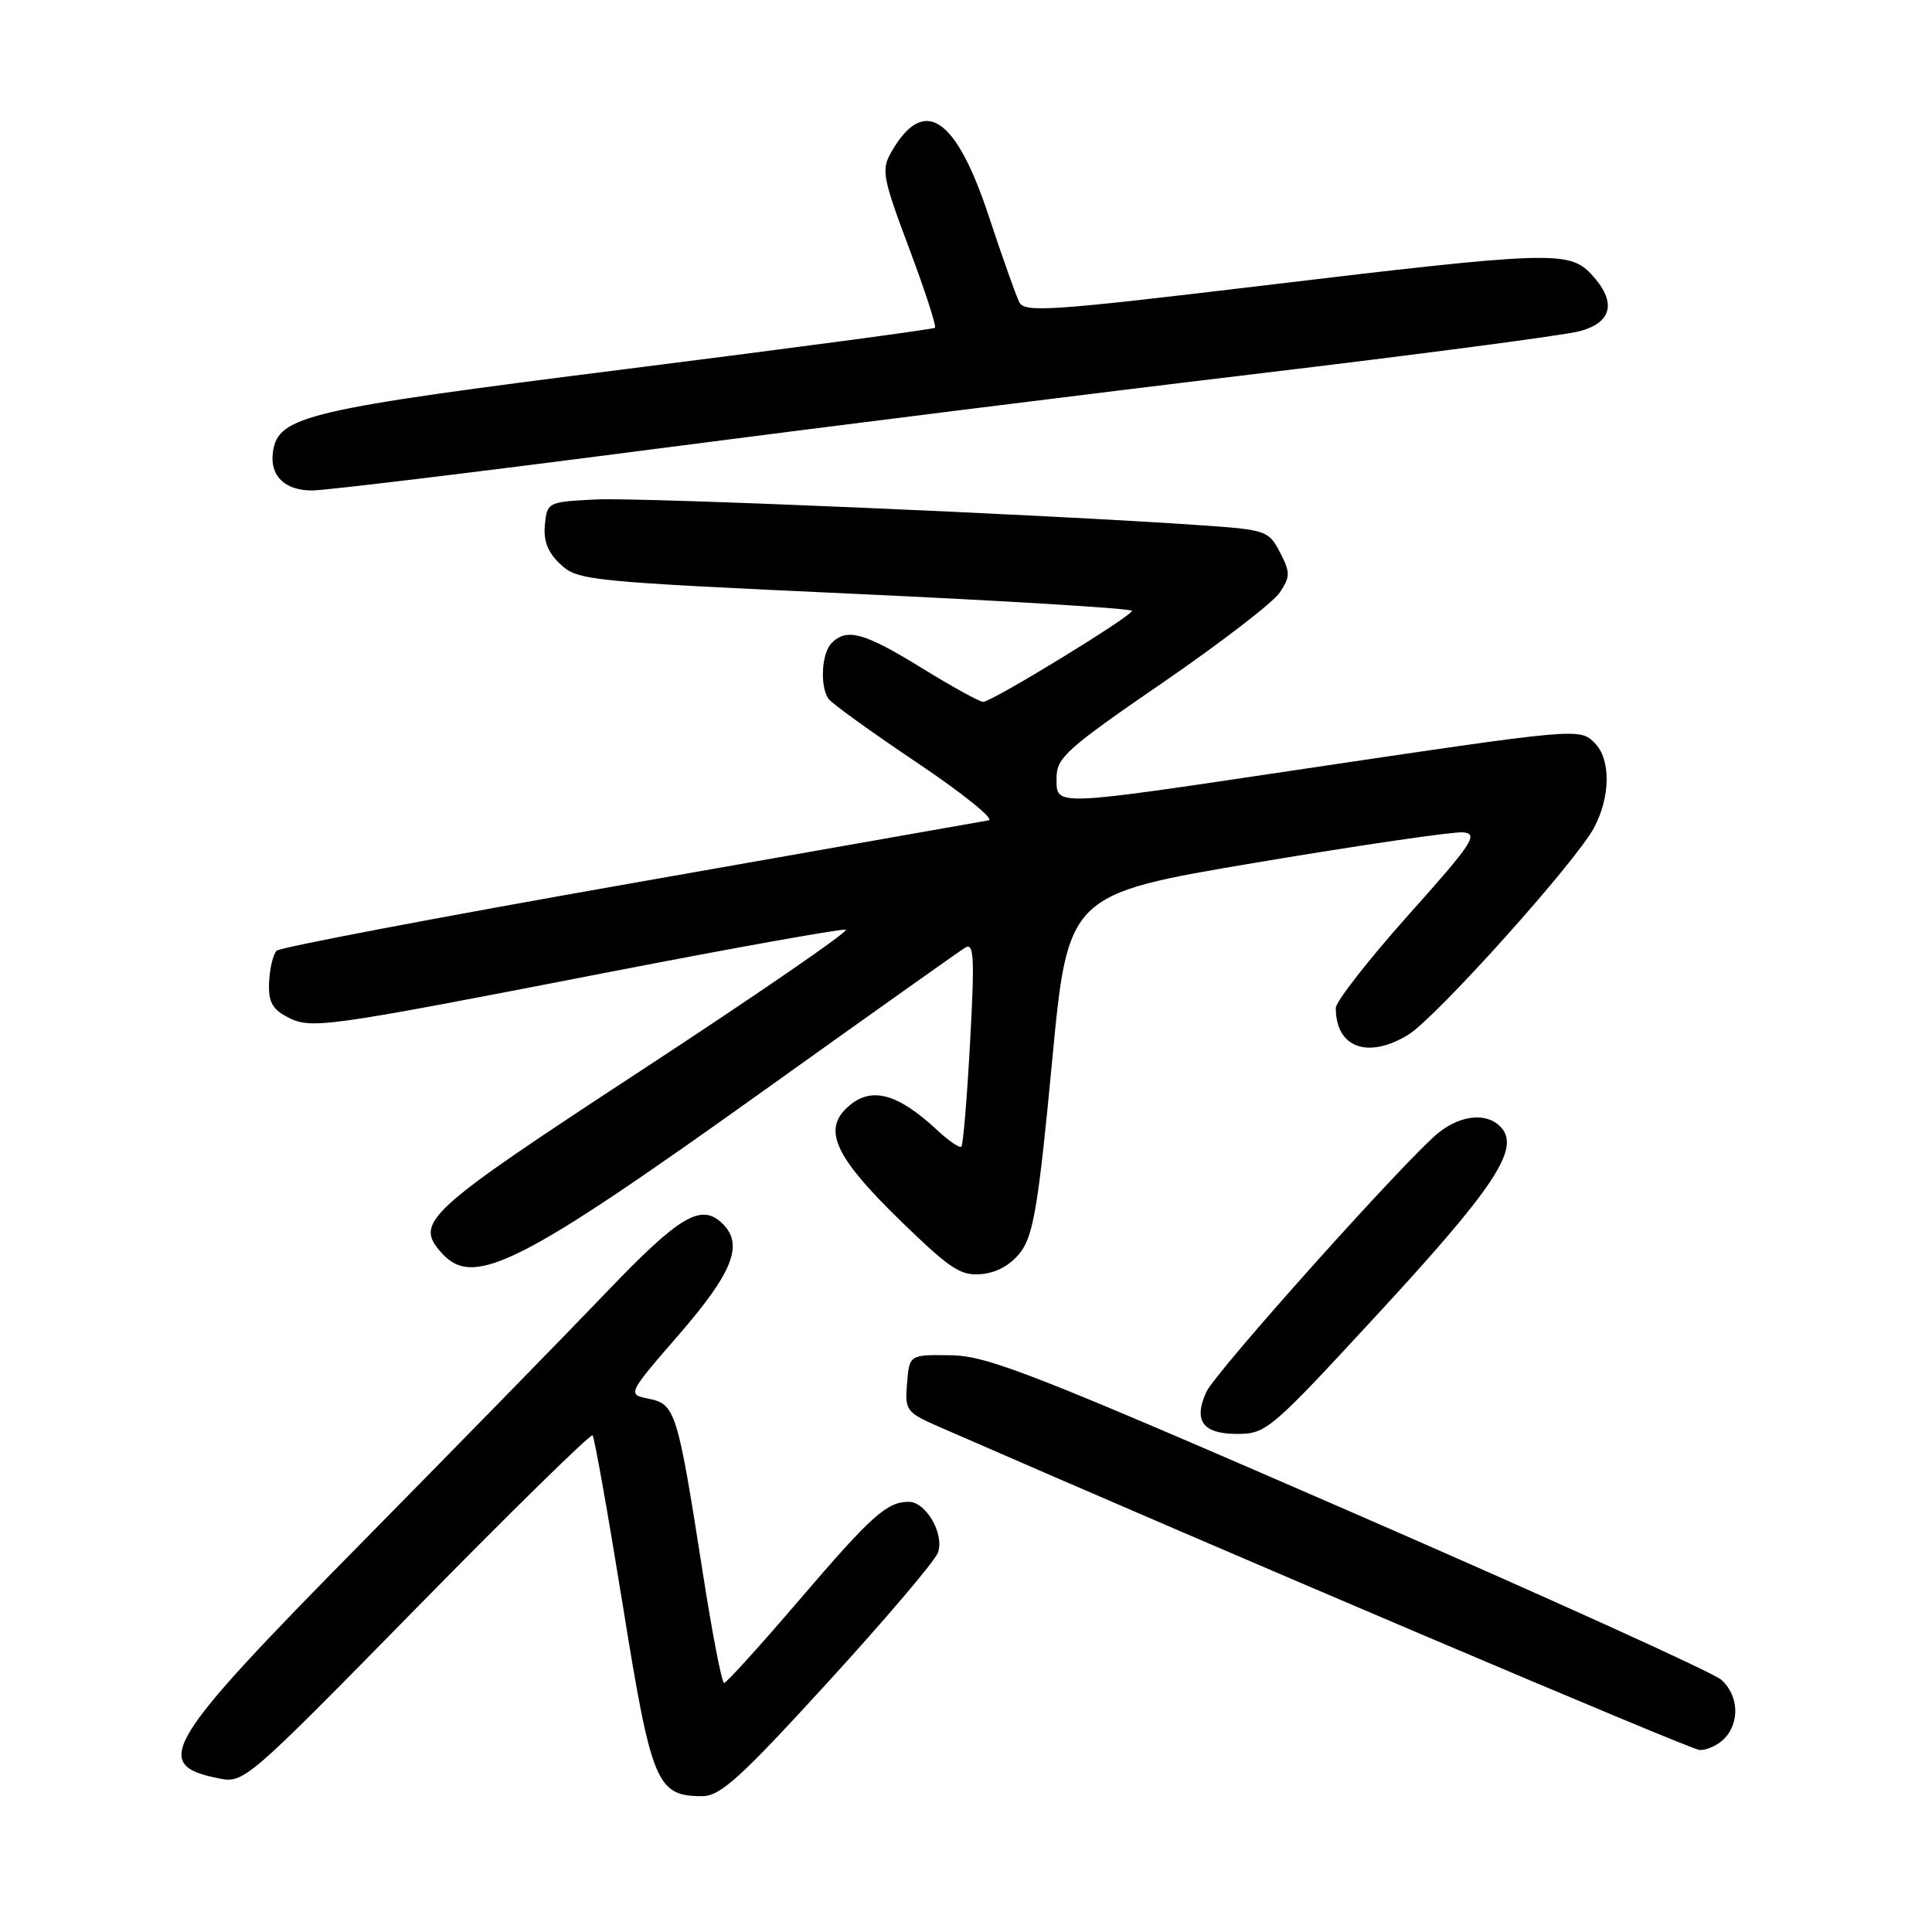 <?xml version="1.0" encoding="UTF-8" standalone="no"?>
<!DOCTYPE svg PUBLIC "-//W3C//DTD SVG 1.1//EN" "http://www.w3.org/Graphics/SVG/1.1/DTD/svg11.dtd" >
<svg xmlns="http://www.w3.org/2000/svg" xmlns:xlink="http://www.w3.org/1999/xlink" version="1.1" viewBox="0 0 256 256">
 <g >
 <path fill="currentColor"
d=" M 109.70 222.90 C 117.29 214.59 123.85 206.88 124.27 205.76 C 125.19 203.32 122.72 199.00 120.41 199.00 C 117.52 199.00 115.50 200.81 106.00 211.90 C 100.78 218.00 96.25 223.00 95.95 223.00 C 95.64 223.00 94.36 216.36 93.10 208.25 C 89.79 187.05 89.48 186.05 86.00 185.35 C 83.09 184.77 83.09 184.77 90.05 176.74 C 97.08 168.62 98.53 164.93 95.80 162.20 C 92.95 159.35 90.15 160.99 80.33 171.25 C 74.93 176.89 60.31 191.85 47.84 204.50 C 21.69 231.02 19.97 233.84 28.96 235.64 C 32.33 236.32 32.60 236.08 55.22 213.03 C 67.79 200.22 78.28 189.94 78.52 190.19 C 78.76 190.43 80.55 200.50 82.50 212.56 C 86.33 236.39 87.00 238.00 93.06 238.00 C 95.45 238.00 98.11 235.58 109.70 222.90 Z  M 228.43 230.43 C 230.56 228.30 230.41 224.68 228.10 222.59 C 227.06 221.65 204.90 211.60 178.85 200.26 C 136.88 182.00 130.87 179.65 126.00 179.58 C 120.50 179.50 120.50 179.50 120.19 183.29 C 119.89 186.94 120.04 187.14 124.69 189.17 C 163.32 206.04 223.89 231.78 225.18 231.88 C 226.10 231.94 227.56 231.29 228.43 230.43 Z  M 182.70 173.96 C 197.89 157.50 201.34 152.32 199.01 149.51 C 197.26 147.40 193.74 147.63 190.68 150.04 C 186.64 153.21 161.07 181.75 159.84 184.45 C 158.10 188.27 159.38 190.00 163.92 190.00 C 167.79 190.00 168.35 189.52 182.70 173.96 Z  M 135.29 165.83 C 136.94 163.61 137.63 159.40 139.39 140.83 C 141.50 118.50 141.50 118.50 166.50 114.29 C 180.25 111.98 192.56 110.18 193.86 110.29 C 195.96 110.48 195.16 111.69 186.61 121.26 C 181.32 127.18 177.00 132.72 177.00 133.57 C 177.00 138.82 181.23 140.38 186.60 137.11 C 190.26 134.87 208.76 114.27 211.21 109.69 C 213.41 105.58 213.46 100.60 211.31 98.46 C 209.30 96.44 209.31 96.44 171.82 102.02 C 139.10 106.90 140.00 106.87 140.00 103.06 C 140.00 100.40 141.35 99.19 154.03 90.48 C 161.74 85.18 168.75 79.79 169.59 78.50 C 170.98 76.39 170.98 75.85 169.60 73.18 C 168.12 70.32 167.75 70.20 159.28 69.61 C 138.63 68.18 84.97 65.89 79.00 66.18 C 72.58 66.50 72.50 66.54 72.20 69.53 C 71.99 71.68 72.59 73.21 74.27 74.78 C 76.54 76.92 77.98 77.06 113.31 78.69 C 133.49 79.62 150.00 80.63 149.99 80.94 C 149.98 81.65 131.43 93.00 130.27 93.00 C 129.80 93.00 126.12 90.97 122.11 88.50 C 114.51 83.82 112.22 83.18 110.20 85.20 C 108.87 86.53 108.62 90.89 109.77 92.59 C 110.17 93.18 115.45 96.99 121.50 101.05 C 127.55 105.11 131.82 108.55 131.00 108.70 C 130.18 108.85 108.80 112.61 83.50 117.07 C 58.20 121.52 37.12 125.53 36.66 125.97 C 36.20 126.42 35.75 128.27 35.66 130.08 C 35.53 132.67 36.04 133.68 38.00 134.72 C 41.18 136.42 42.52 136.23 80.33 128.88 C 97.29 125.58 111.57 123.03 112.07 123.19 C 112.56 123.36 100.49 131.67 85.24 141.66 C 56.23 160.66 54.83 161.94 58.57 166.08 C 62.78 170.72 68.93 167.60 101.50 144.30 C 115.25 134.47 127.12 126.04 127.89 125.57 C 129.06 124.85 129.16 126.81 128.54 138.11 C 128.14 145.47 127.62 151.69 127.39 151.93 C 127.16 152.16 125.75 151.20 124.24 149.80 C 118.74 144.67 115.16 143.84 112.04 146.96 C 109.07 149.93 110.89 153.59 119.52 161.95 C 125.98 168.22 127.33 169.09 130.11 168.82 C 132.17 168.61 134.01 167.55 135.29 165.83 Z  M 86.00 59.59 C 108.83 56.62 145.05 52.09 166.50 49.53 C 187.95 46.97 207.19 44.44 209.25 43.90 C 213.69 42.74 214.26 39.97 210.83 36.31 C 207.90 33.20 205.30 33.29 167.18 37.86 C 139.27 41.20 135.78 41.44 135.07 40.06 C 134.63 39.20 132.82 34.09 131.04 28.71 C 126.64 15.37 122.40 12.59 118.07 20.21 C 116.76 22.51 116.96 23.57 120.46 32.89 C 122.56 38.48 124.10 43.23 123.89 43.43 C 123.67 43.63 105.33 46.08 83.12 48.88 C 40.54 54.25 36.86 55.11 36.17 59.86 C 35.71 63.03 37.71 65.00 41.37 64.99 C 43.09 64.99 63.17 62.56 86.00 59.59 Z "/>
</g>
</svg>